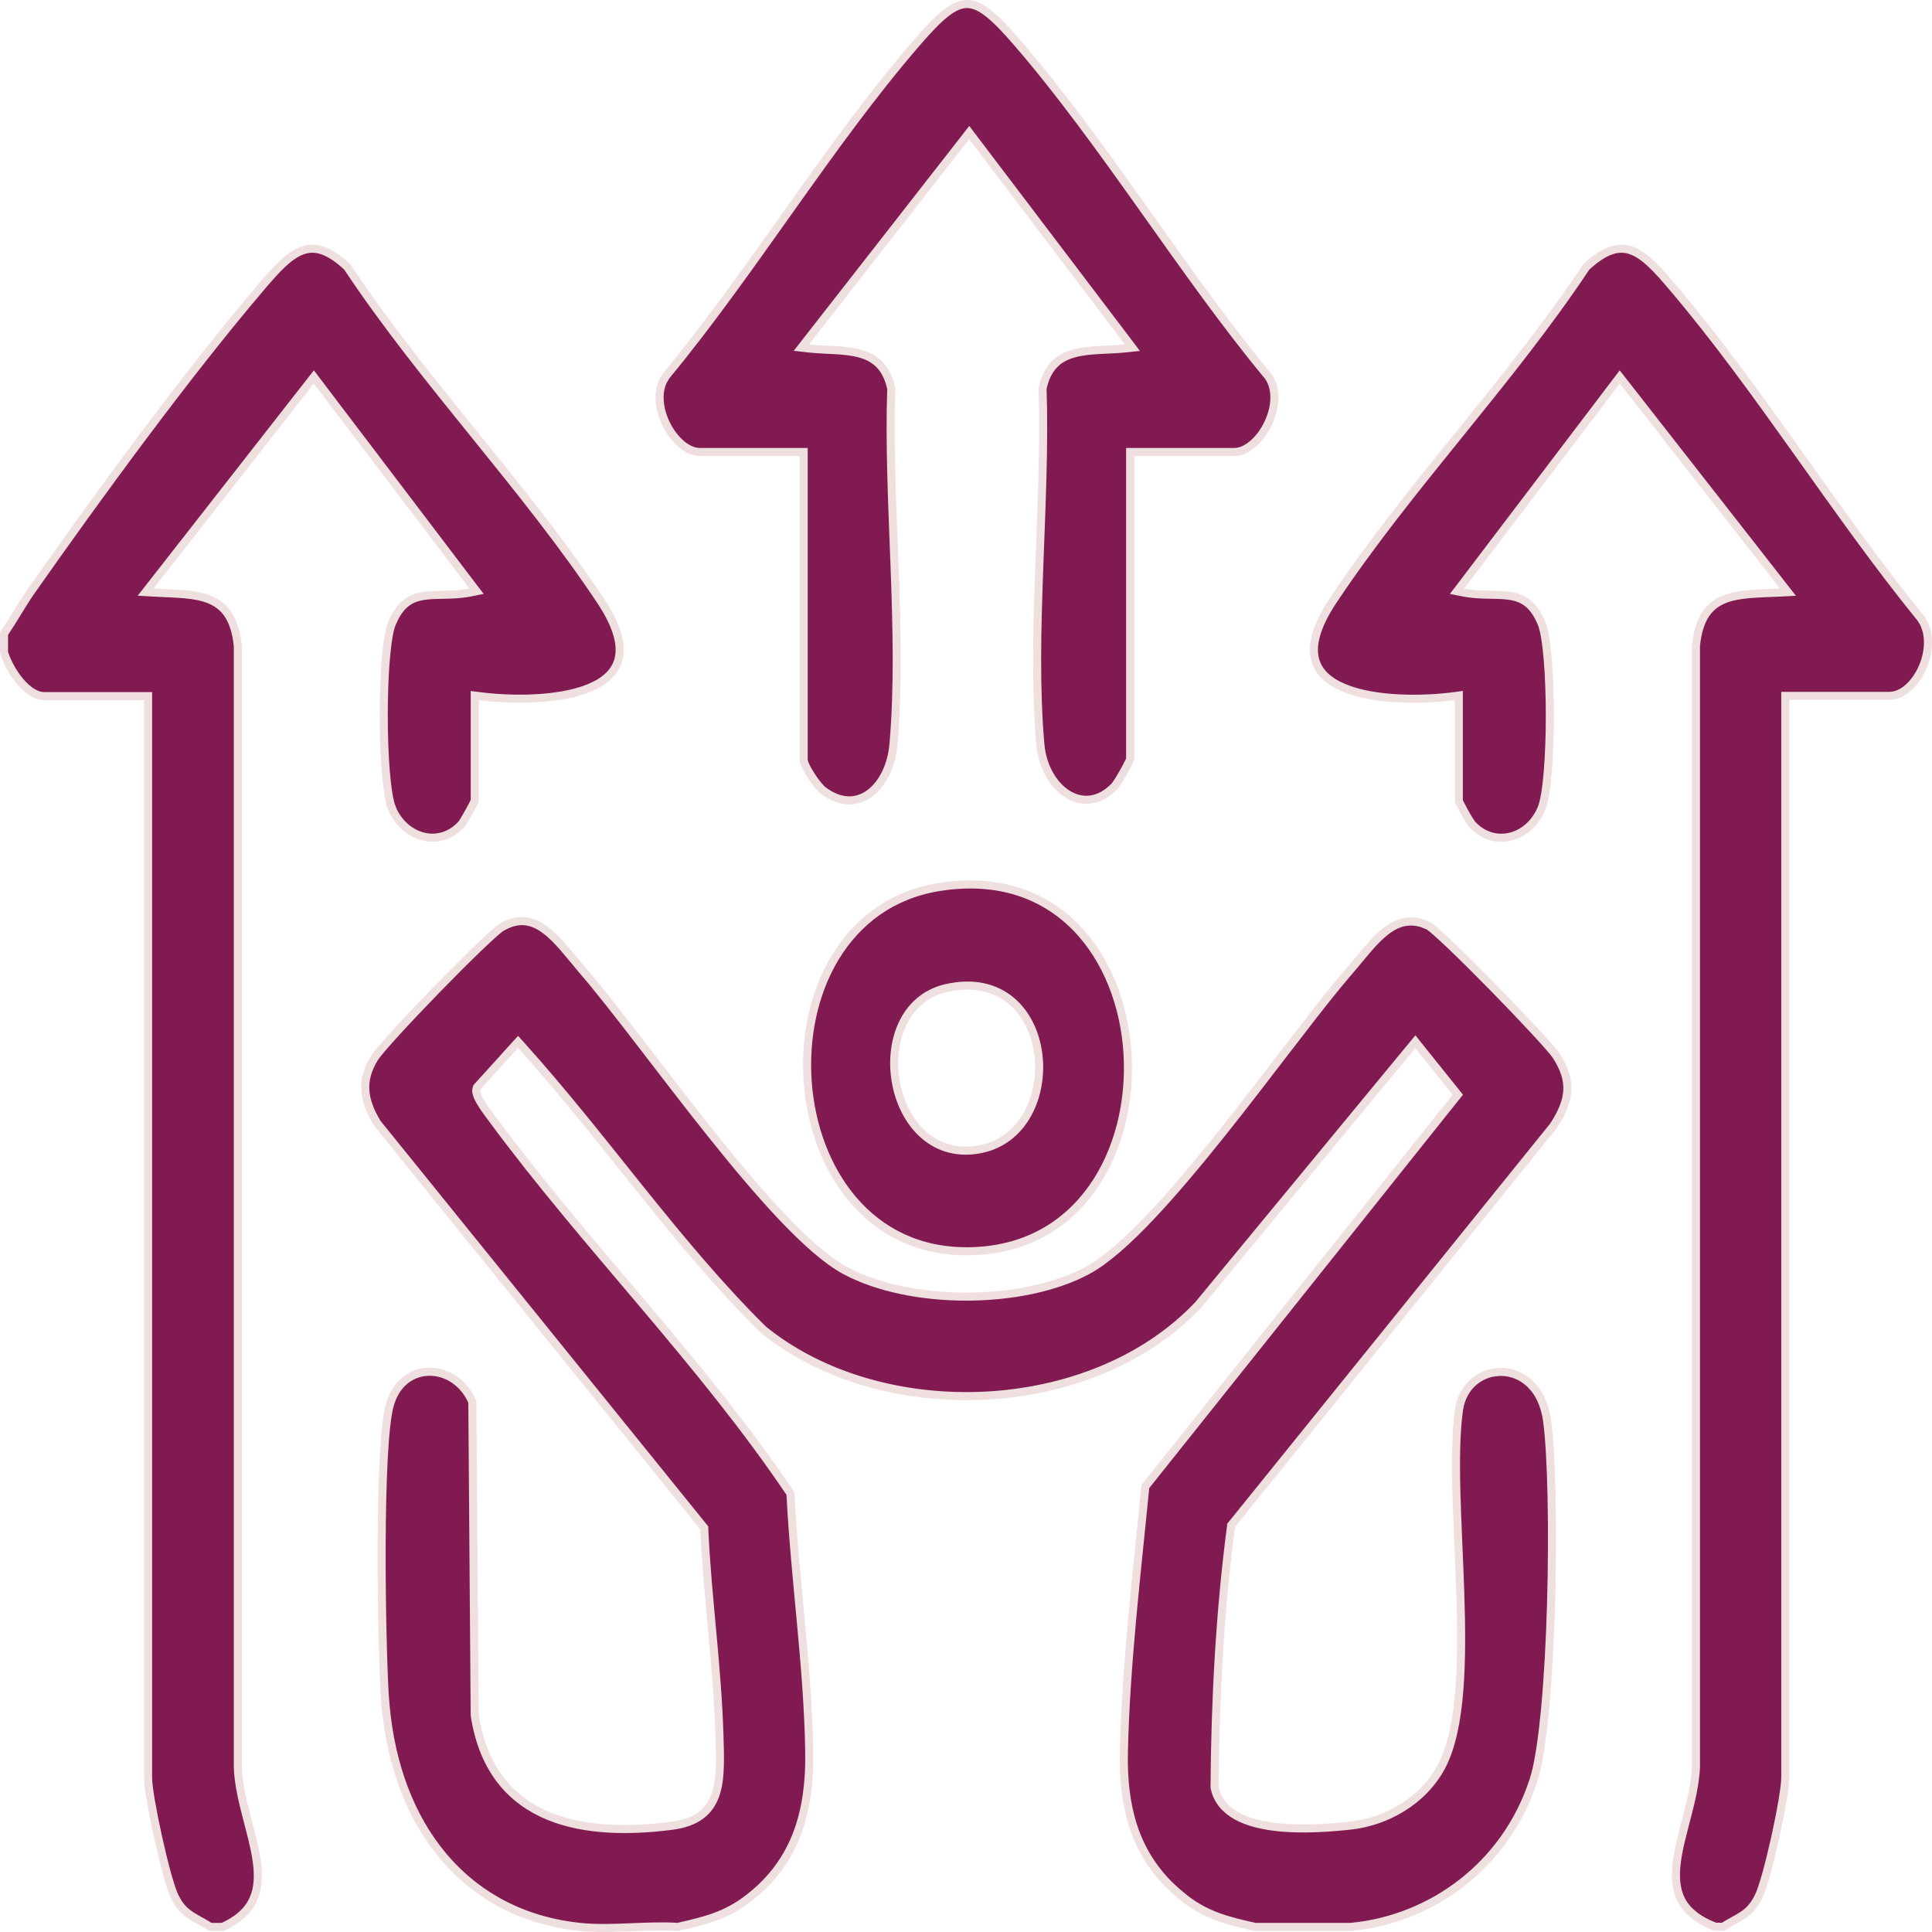 <svg width="48" height="48" viewBox="0 0 48 48" fill="none" xmlns="http://www.w3.org/2000/svg">
<path d="M13.053 22.889C13.228 22.909 13.392 22.987 13.552 23.107C13.713 23.227 13.865 23.386 14.016 23.561C14.091 23.648 14.166 23.738 14.241 23.829C14.315 23.919 14.389 24.009 14.463 24.095V24.096C15.245 24.998 16.424 26.612 17.638 28.135C18.243 28.894 18.856 29.628 19.429 30.233C20 30.835 20.538 31.317 20.995 31.564C21.805 32 22.909 32.214 24.006 32.214C25.103 32.214 26.208 32 27.018 31.564C27.474 31.317 28.013 30.836 28.584 30.233C29.156 29.628 29.769 28.894 30.375 28.135C31.437 26.803 32.471 25.399 33.237 24.465L33.548 24.096C33.621 24.013 33.694 23.925 33.765 23.838C33.837 23.752 33.909 23.665 33.981 23.581C34.126 23.413 34.272 23.259 34.426 23.139C34.581 23.02 34.74 22.936 34.911 22.907C35.038 22.885 35.175 22.891 35.328 22.938L35.486 23C35.494 23.003 35.514 23.016 35.548 23.043C35.582 23.068 35.624 23.104 35.673 23.147C35.773 23.234 35.901 23.352 36.047 23.492C36.34 23.771 36.707 24.136 37.073 24.509C37.438 24.882 37.803 25.263 38.092 25.575C38.384 25.889 38.592 26.125 38.653 26.215C38.87 26.542 38.954 26.823 38.939 27.095C38.924 27.369 38.806 27.649 38.594 27.974L30.605 37.874L30.587 37.896L30.584 37.924C30.304 40.059 30.191 42.235 30.175 44.392V44.403L30.177 44.413C30.242 44.734 30.446 44.959 30.716 45.111C30.984 45.262 31.322 45.344 31.669 45.387C32.365 45.473 33.135 45.401 33.553 45.356C34.416 45.263 35.356 44.763 35.82 43.876H35.821C36.07 43.394 36.197 42.736 36.256 41.997C36.316 41.255 36.308 40.419 36.28 39.574C36.252 38.724 36.205 37.874 36.184 37.084C36.163 36.296 36.17 35.584 36.249 35.024C36.339 34.402 36.829 34.068 37.324 34.085C37.812 34.103 38.326 34.468 38.438 35.305C38.549 36.127 38.588 37.984 38.536 39.83C38.51 40.751 38.461 41.667 38.388 42.446C38.324 43.13 38.243 43.703 38.143 44.081L38.099 44.23C37.409 46.356 35.561 47.675 33.591 47.87L33.541 47.874H31.187C30.491 47.719 29.995 47.592 29.459 47.187L29.226 46.994L29.044 46.824C28.18 45.957 27.893 44.858 27.923 43.519C27.971 41.344 28.246 39.081 28.456 36.932L36.169 27.26L36.219 27.198L36.169 27.135L35.241 25.978L35.164 25.881L35.085 25.976L29.773 32.416C28.44 33.827 26.469 34.577 24.46 34.675C22.453 34.773 20.42 34.218 18.962 33.033C17.879 31.964 16.895 30.774 15.921 29.562C14.948 28.35 13.983 27.116 12.945 25.967L12.871 25.885L12.796 25.967L11.863 26.998L11.85 27.013L11.844 27.03C11.829 27.07 11.831 27.111 11.836 27.143C11.842 27.176 11.854 27.21 11.868 27.243C11.895 27.308 11.937 27.38 11.98 27.448C12.066 27.582 12.168 27.715 12.21 27.772V27.773C13.383 29.366 14.692 30.883 15.983 32.411C17.269 33.933 18.535 35.468 19.639 37.107C19.691 38.165 19.799 39.237 19.898 40.304C19.998 41.382 20.089 42.458 20.105 43.518C20.131 44.976 19.782 46.167 18.74 47.046C18.119 47.572 17.611 47.696 16.842 47.873C16.446 47.848 16.034 47.868 15.631 47.884C15.22 47.901 14.818 47.914 14.437 47.876H14.436C12.984 47.731 11.816 47.089 10.986 46.086C10.206 45.145 9.72 43.88 9.582 42.4L9.558 42.101C9.518 41.435 9.477 39.897 9.482 38.392C9.485 37.64 9.499 36.897 9.531 36.277C9.563 35.654 9.613 35.164 9.683 34.911L9.684 34.91C9.839 34.346 10.248 34.085 10.665 34.081C11.082 34.077 11.519 34.33 11.735 34.829L11.794 42.606V42.613L11.795 42.621C12.005 43.987 12.717 44.745 13.641 45.123C14.556 45.496 15.67 45.492 16.687 45.362C16.997 45.323 17.234 45.235 17.414 45.101C17.594 44.966 17.707 44.789 17.778 44.585C17.848 44.383 17.875 44.153 17.883 43.909C17.892 43.664 17.883 43.399 17.875 43.124C17.85 42.272 17.775 41.412 17.697 40.555C17.618 39.697 17.536 38.842 17.498 37.993L17.498 37.96L17.477 37.934L9.369 27.902C9.196 27.612 9.094 27.349 9.077 27.091C9.059 26.834 9.126 26.57 9.307 26.279C9.333 26.237 9.396 26.157 9.492 26.045C9.586 25.935 9.708 25.797 9.849 25.643C10.131 25.334 10.489 24.957 10.85 24.585C11.211 24.214 11.575 23.85 11.871 23.565C12.018 23.423 12.149 23.301 12.252 23.209C12.359 23.114 12.431 23.056 12.464 23.037H12.465C12.687 22.908 12.88 22.87 13.053 22.889Z" fill="#821A52" stroke="#EFDFDF" stroke-width="0.2"/>
<path d="M7.496 6.23C7.654 6.17 7.817 6.16 7.999 6.219C8.182 6.278 8.389 6.408 8.63 6.635C9.581 8.068 10.688 9.436 11.788 10.797C12.892 12.163 13.99 13.522 14.929 14.936C15.352 15.575 15.45 16.038 15.369 16.371C15.289 16.699 15.024 16.933 14.639 17.091C14.254 17.25 13.764 17.326 13.271 17.35C12.778 17.374 12.289 17.344 11.907 17.295L11.795 17.281V19.892C11.794 19.895 11.792 19.899 11.79 19.904C11.783 19.919 11.773 19.942 11.76 19.968C11.733 20.022 11.696 20.091 11.656 20.162C11.617 20.233 11.576 20.305 11.54 20.364C11.504 20.424 11.476 20.464 11.464 20.479C11.191 20.777 10.84 20.863 10.518 20.784C10.193 20.704 9.891 20.455 9.733 20.069H9.734C9.672 19.912 9.621 19.593 9.586 19.178C9.552 18.768 9.535 18.277 9.534 17.785C9.534 17.293 9.551 16.8 9.585 16.39C9.62 15.975 9.67 15.656 9.733 15.499H9.734C9.836 15.248 9.954 15.089 10.081 14.988C10.208 14.886 10.353 14.835 10.516 14.808C10.681 14.781 10.86 14.78 11.059 14.776C11.254 14.772 11.466 14.764 11.684 14.72L11.84 14.689L11.743 14.562L7.875 9.468L7.797 9.365L7.717 9.467L3.735 14.561L3.618 14.711L3.809 14.722C4.077 14.738 4.33 14.742 4.571 14.763C4.811 14.784 5.027 14.822 5.212 14.899C5.395 14.975 5.549 15.089 5.667 15.266C5.786 15.445 5.873 15.695 5.909 16.048V43.916C5.924 44.308 6.018 44.711 6.118 45.101C6.22 45.495 6.327 45.874 6.377 46.23C6.427 46.585 6.418 46.904 6.297 47.178C6.179 47.446 5.948 47.685 5.526 47.874H5.227C4.867 47.643 4.631 47.588 4.427 47.275L4.339 47.12C4.29 47.017 4.223 46.814 4.15 46.55C4.078 46.288 4.001 45.975 3.931 45.66C3.861 45.344 3.798 45.028 3.752 44.761C3.706 44.492 3.679 44.281 3.679 44.17V17.294H1.095C0.896 17.294 0.684 17.151 0.495 16.926C0.312 16.708 0.169 16.433 0.1 16.21V15.745C0.215 15.573 0.324 15.396 0.432 15.221C0.545 15.037 0.657 14.853 0.778 14.679L0.779 14.68C2.437 12.317 4.65 9.29 6.487 7.134V7.133C6.673 6.916 6.843 6.721 7.01 6.563C7.177 6.405 7.336 6.291 7.496 6.23Z" fill="#821A52" stroke="#EFDFDF" stroke-width="0.2"/>
<path d="M40.043 6.219C40.226 6.16 40.389 6.17 40.547 6.23C40.707 6.291 40.866 6.405 41.032 6.563C41.199 6.721 41.368 6.916 41.552 7.133C42.621 8.389 43.632 9.792 44.64 11.207C45.647 12.62 46.652 14.046 47.709 15.345C47.956 15.666 47.948 16.149 47.772 16.567C47.593 16.988 47.268 17.288 46.94 17.289H44.355V44.165C44.355 44.275 44.329 44.486 44.283 44.755C44.238 45.022 44.174 45.339 44.105 45.654C44.035 45.969 43.958 46.283 43.886 46.544C43.812 46.809 43.745 47.012 43.695 47.114L43.694 47.115C43.469 47.575 43.223 47.611 42.808 47.869H42.616C42.162 47.694 41.908 47.467 41.773 47.209C41.635 46.942 41.615 46.628 41.659 46.273C41.703 45.917 41.81 45.535 41.913 45.133C42.016 44.736 42.115 44.322 42.136 43.917V16.039C42.172 15.688 42.257 15.44 42.375 15.262C42.493 15.084 42.647 14.97 42.83 14.894C43.015 14.818 43.231 14.781 43.47 14.76C43.711 14.739 43.962 14.736 44.23 14.722L44.422 14.712L44.304 14.561L40.322 9.467L40.242 9.365L40.164 9.468L36.296 14.562L36.199 14.689L36.355 14.72C36.573 14.764 36.784 14.771 36.98 14.775C37.178 14.779 37.356 14.779 37.522 14.806C37.684 14.832 37.828 14.883 37.955 14.985C38.083 15.087 38.202 15.246 38.305 15.499C38.368 15.658 38.419 15.978 38.454 16.394C38.488 16.805 38.505 17.297 38.505 17.789C38.505 18.281 38.487 18.772 38.453 19.181C38.418 19.596 38.367 19.914 38.305 20.069C38.15 20.458 37.849 20.707 37.523 20.786C37.2 20.864 36.845 20.777 36.572 20.477L36.57 20.475L36.497 20.366C36.461 20.308 36.42 20.237 36.381 20.166C36.342 20.096 36.306 20.027 36.279 19.973C36.266 19.946 36.256 19.924 36.249 19.908C36.246 19.902 36.245 19.897 36.244 19.894V17.28L36.132 17.295C35.751 17.346 35.261 17.375 34.769 17.352C34.275 17.329 33.786 17.252 33.4 17.093C33.015 16.934 32.75 16.701 32.67 16.372C32.589 16.039 32.688 15.575 33.11 14.936C34.049 13.522 35.147 12.163 36.251 10.797C37.351 9.437 38.455 8.069 39.406 6.637C39.65 6.408 39.859 6.279 40.043 6.219Z" fill="#821A52" stroke="#EFDFDF" stroke-width="0.2"/>
<path d="M24.026 0.1C24.182 0.1 24.349 0.169 24.554 0.329C24.759 0.49 24.993 0.735 25.28 1.068C26.363 2.324 27.38 3.741 28.397 5.171C29.411 6.598 30.424 8.039 31.498 9.337H31.499C31.733 9.651 31.699 10.12 31.502 10.527C31.405 10.728 31.272 10.906 31.123 11.032C30.974 11.159 30.816 11.229 30.667 11.229H28.078V18.86C28.077 18.864 28.076 18.87 28.073 18.878C28.065 18.896 28.053 18.921 28.037 18.951C28.007 19.012 27.965 19.091 27.92 19.171C27.875 19.251 27.828 19.332 27.787 19.398L27.703 19.521C27.506 19.73 27.299 19.834 27.104 19.862C26.908 19.891 26.713 19.845 26.535 19.737C26.179 19.521 25.896 19.058 25.847 18.49V18.489C25.727 17.113 25.764 15.61 25.82 14.095C25.875 12.585 25.949 11.062 25.902 9.65C25.962 9.374 26.066 9.184 26.196 9.052C26.327 8.917 26.492 8.834 26.68 8.782C26.869 8.73 27.079 8.709 27.298 8.696C27.514 8.684 27.745 8.679 27.958 8.656L28.134 8.638L28.027 8.496L24.158 3.396L24.08 3.293L24 3.396L20.019 8.495L19.909 8.636L20.087 8.656C20.301 8.681 20.531 8.687 20.746 8.699C20.965 8.712 21.175 8.732 21.363 8.784C21.551 8.836 21.715 8.919 21.847 9.053C21.977 9.185 22.081 9.375 22.143 9.652C22.095 11.063 22.17 12.585 22.226 14.093C22.282 15.608 22.319 17.11 22.198 18.489V18.49C22.152 19.031 21.92 19.483 21.602 19.715C21.444 19.83 21.265 19.891 21.075 19.885C20.883 19.879 20.671 19.805 20.448 19.637C20.417 19.613 20.369 19.564 20.314 19.496C20.26 19.43 20.203 19.349 20.15 19.267C20.097 19.184 20.049 19.102 20.016 19.029C19.981 18.953 19.967 18.901 19.967 18.876V11.229H17.383C17.235 11.228 17.076 11.159 16.927 11.033C16.779 10.907 16.645 10.73 16.548 10.529C16.376 10.174 16.328 9.77 16.476 9.462L16.552 9.336C17.624 8.038 18.637 6.598 19.651 5.171C20.667 3.741 21.685 2.324 22.771 1.068C23.058 0.735 23.291 0.49 23.496 0.329C23.701 0.169 23.869 0.1 24.026 0.1Z" fill="#821A52" stroke="#EFDFDF" stroke-width="0.2"/>
<path d="M23.317 22.041C24.806 21.799 25.939 22.24 26.72 23.031C27.504 23.825 27.94 24.98 28.013 26.175C28.086 27.37 27.795 28.593 27.139 29.518C26.485 30.441 25.466 31.071 24.067 31.087C22.825 31.102 21.868 30.595 21.199 29.814C20.528 29.031 20.145 27.968 20.067 26.875C19.911 24.683 20.977 22.423 23.317 22.041ZM25.121 24.862C24.732 24.538 24.188 24.393 23.504 24.55C22.979 24.672 22.621 25.013 22.419 25.444C22.219 25.872 22.171 26.39 22.256 26.877C22.341 27.364 22.561 27.831 22.905 28.154C23.252 28.48 23.723 28.657 24.294 28.563C25.447 28.374 25.929 27.197 25.796 26.183C25.73 25.672 25.506 25.183 25.121 24.862Z" fill="#821A52" stroke="#EFDFDF" stroke-width="0.2"/>
</svg>
